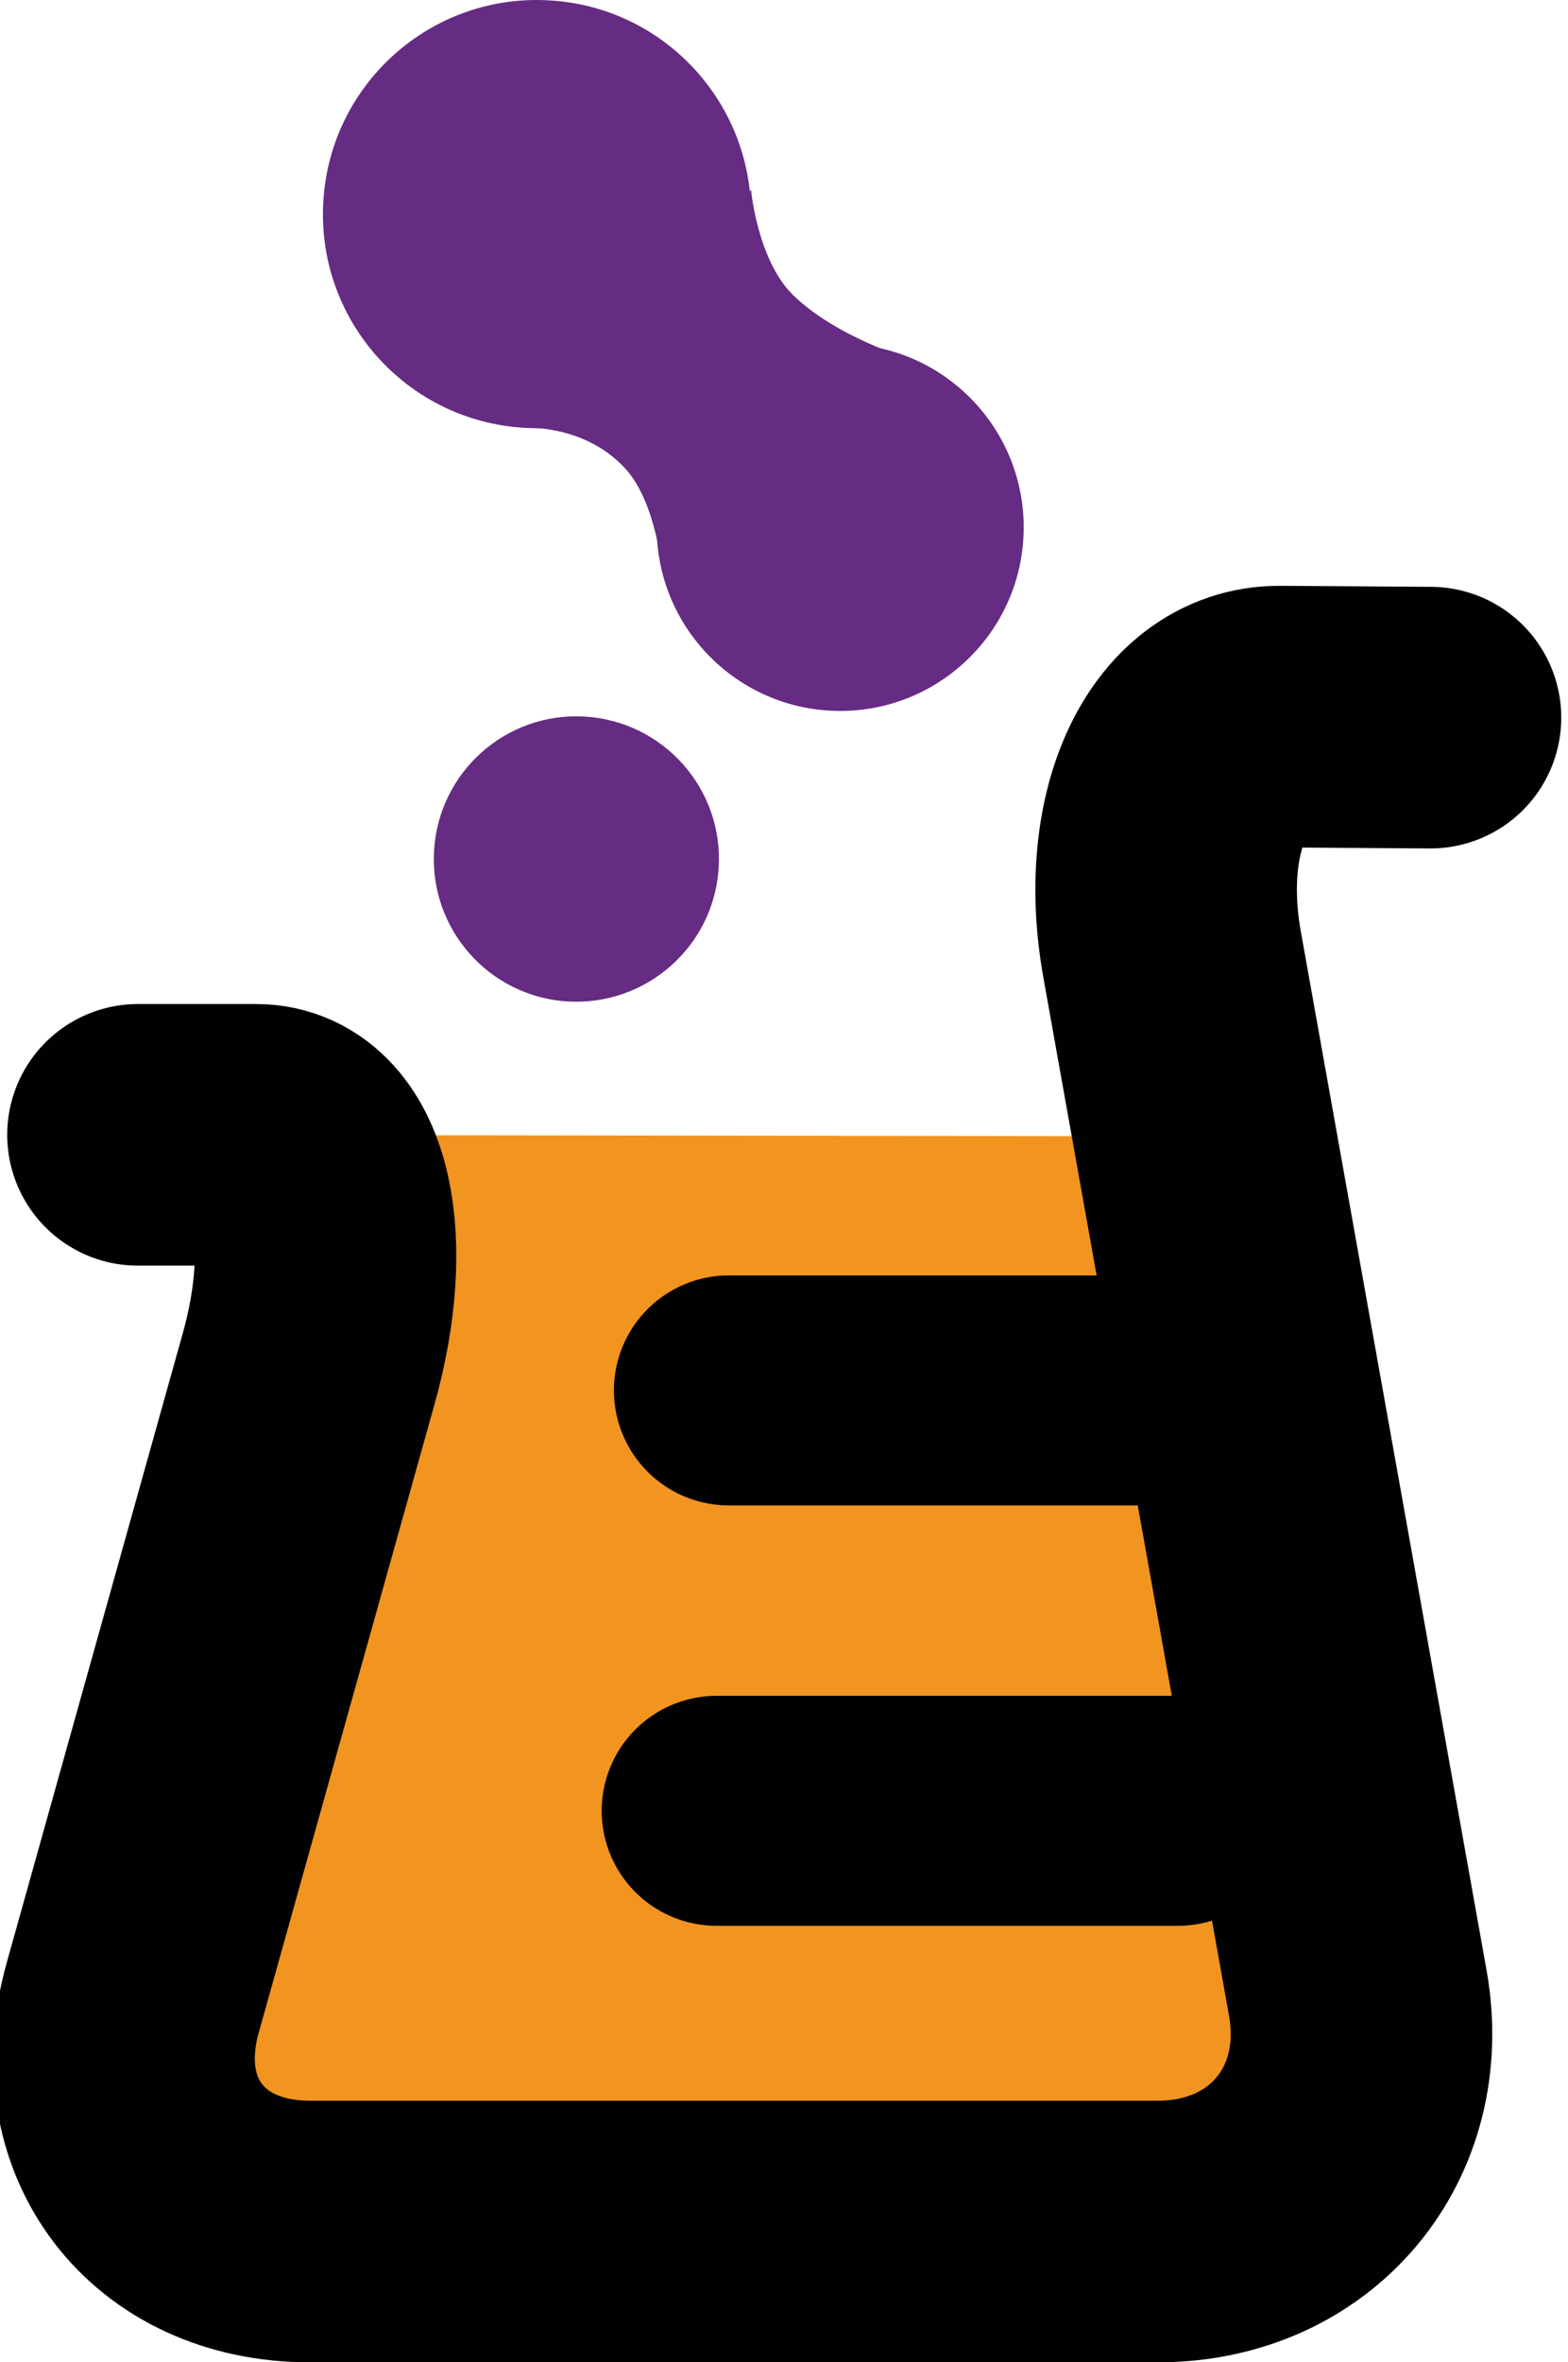 <?xml version="1.0" encoding="utf-8"?>
<!DOCTYPE svg PUBLIC "-//W3C//DTD SVG 1.1//EN" "http://www.w3.org/Graphics/SVG/1.1/DTD/svg11.dtd">
<svg version="1.1" xmlns="http://www.w3.org/2000/svg" xmlns:xlink="http://www.w3.org/1999/xlink" x="0px" y="0px"
	 width="140.477px" height="211.586px" viewBox="0 0 140.477 211.586"
	 enable-background="new 0 0 140.477 211.586" xml:space="preserve">
<g>
	<g>
		<path fill="#662B82" d="M64.387,77.699c-0.414,7.046-6.469,12.412-13.521,12.002
			c-7.045-0.43-12.4-6.48-11.977-13.526
			c0.421-7.041,6.46-12.417,13.512-11.991
			C59.446,64.608,64.807,70.653,64.387,77.699z"/>
		<path fill="#662B82" d="M91.684,48.215c-0.544,9.062-8.326,15.973-17.399,15.434
			c-9.046-0.544-15.974-8.326-15.419-17.399c0.534-9.062,8.326-15.968,17.389-15.424
			C85.312,31.366,92.223,39.158,91.684,48.215z"/>
		<path fill="#662B82" d="M67.249,20.328c-0.628,10.566-9.711,18.638-20.286,17.99
			c-10.571-0.623-18.638-9.71-17.995-20.287
			C29.595,7.46,38.683-0.611,49.253,0.037
			C59.824,0.659,67.886,9.751,67.249,20.328z"/>
		<g>
			<path fill="#F29420" d="M108.242,101.775l13.467,76.703
				c2.065,11.766-6.018,21.393-17.964,21.393H27.751
				c-11.946,0-19.086-9.412-15.867-20.917L27.661,122.562
				c3.219-11.504,1.094-20.917-4.723-20.917c-5.817,0-10.576,0-10.576,0"/>
		</g>
		<g>
			<path fill="none" stroke="#010101" stroke-width="23.432" stroke-linecap="round" stroke-miterlimit="10" d="
				M128.156,64.277c0,0-6.069-0.041-13.487-0.091
				c-7.419-0.05-11.768,9.53-9.664,21.29l16.636,93.015
				c2.104,11.759-5.949,21.38-17.896,21.38H27.751
				c-11.946,0-19.086-9.412-15.867-20.917L27.661,122.562
				c3.219-11.504,1.094-20.917-4.723-20.917c-5.817,0-10.576,0-10.576,0"/>
		</g>
		
			<line fill="#662B82" stroke="#010101" stroke-width="20.601" stroke-linecap="round" stroke-miterlimit="10" x1="65.301" y1="124.535" x2="102.265" y2="124.535"/>
		
			<line fill="#662B82" stroke="#010101" stroke-width="20.601" stroke-linecap="round" stroke-miterlimit="10" x1="64.205" y1="162.19" x2="105.525" y2="162.19"/>
		<path fill="#662B82" d="M46.963,38.318c0,0,5.376-0.353,9.047,3.639
			c2.815,3.064,3.297,9.208,3.297,9.208l23.319-18.633c0,0-7.408-2.038-11.557-6.086
			c-3.214-3.131-3.784-9.451-3.784-9.451"/>
	</g>
</g>
</svg>
